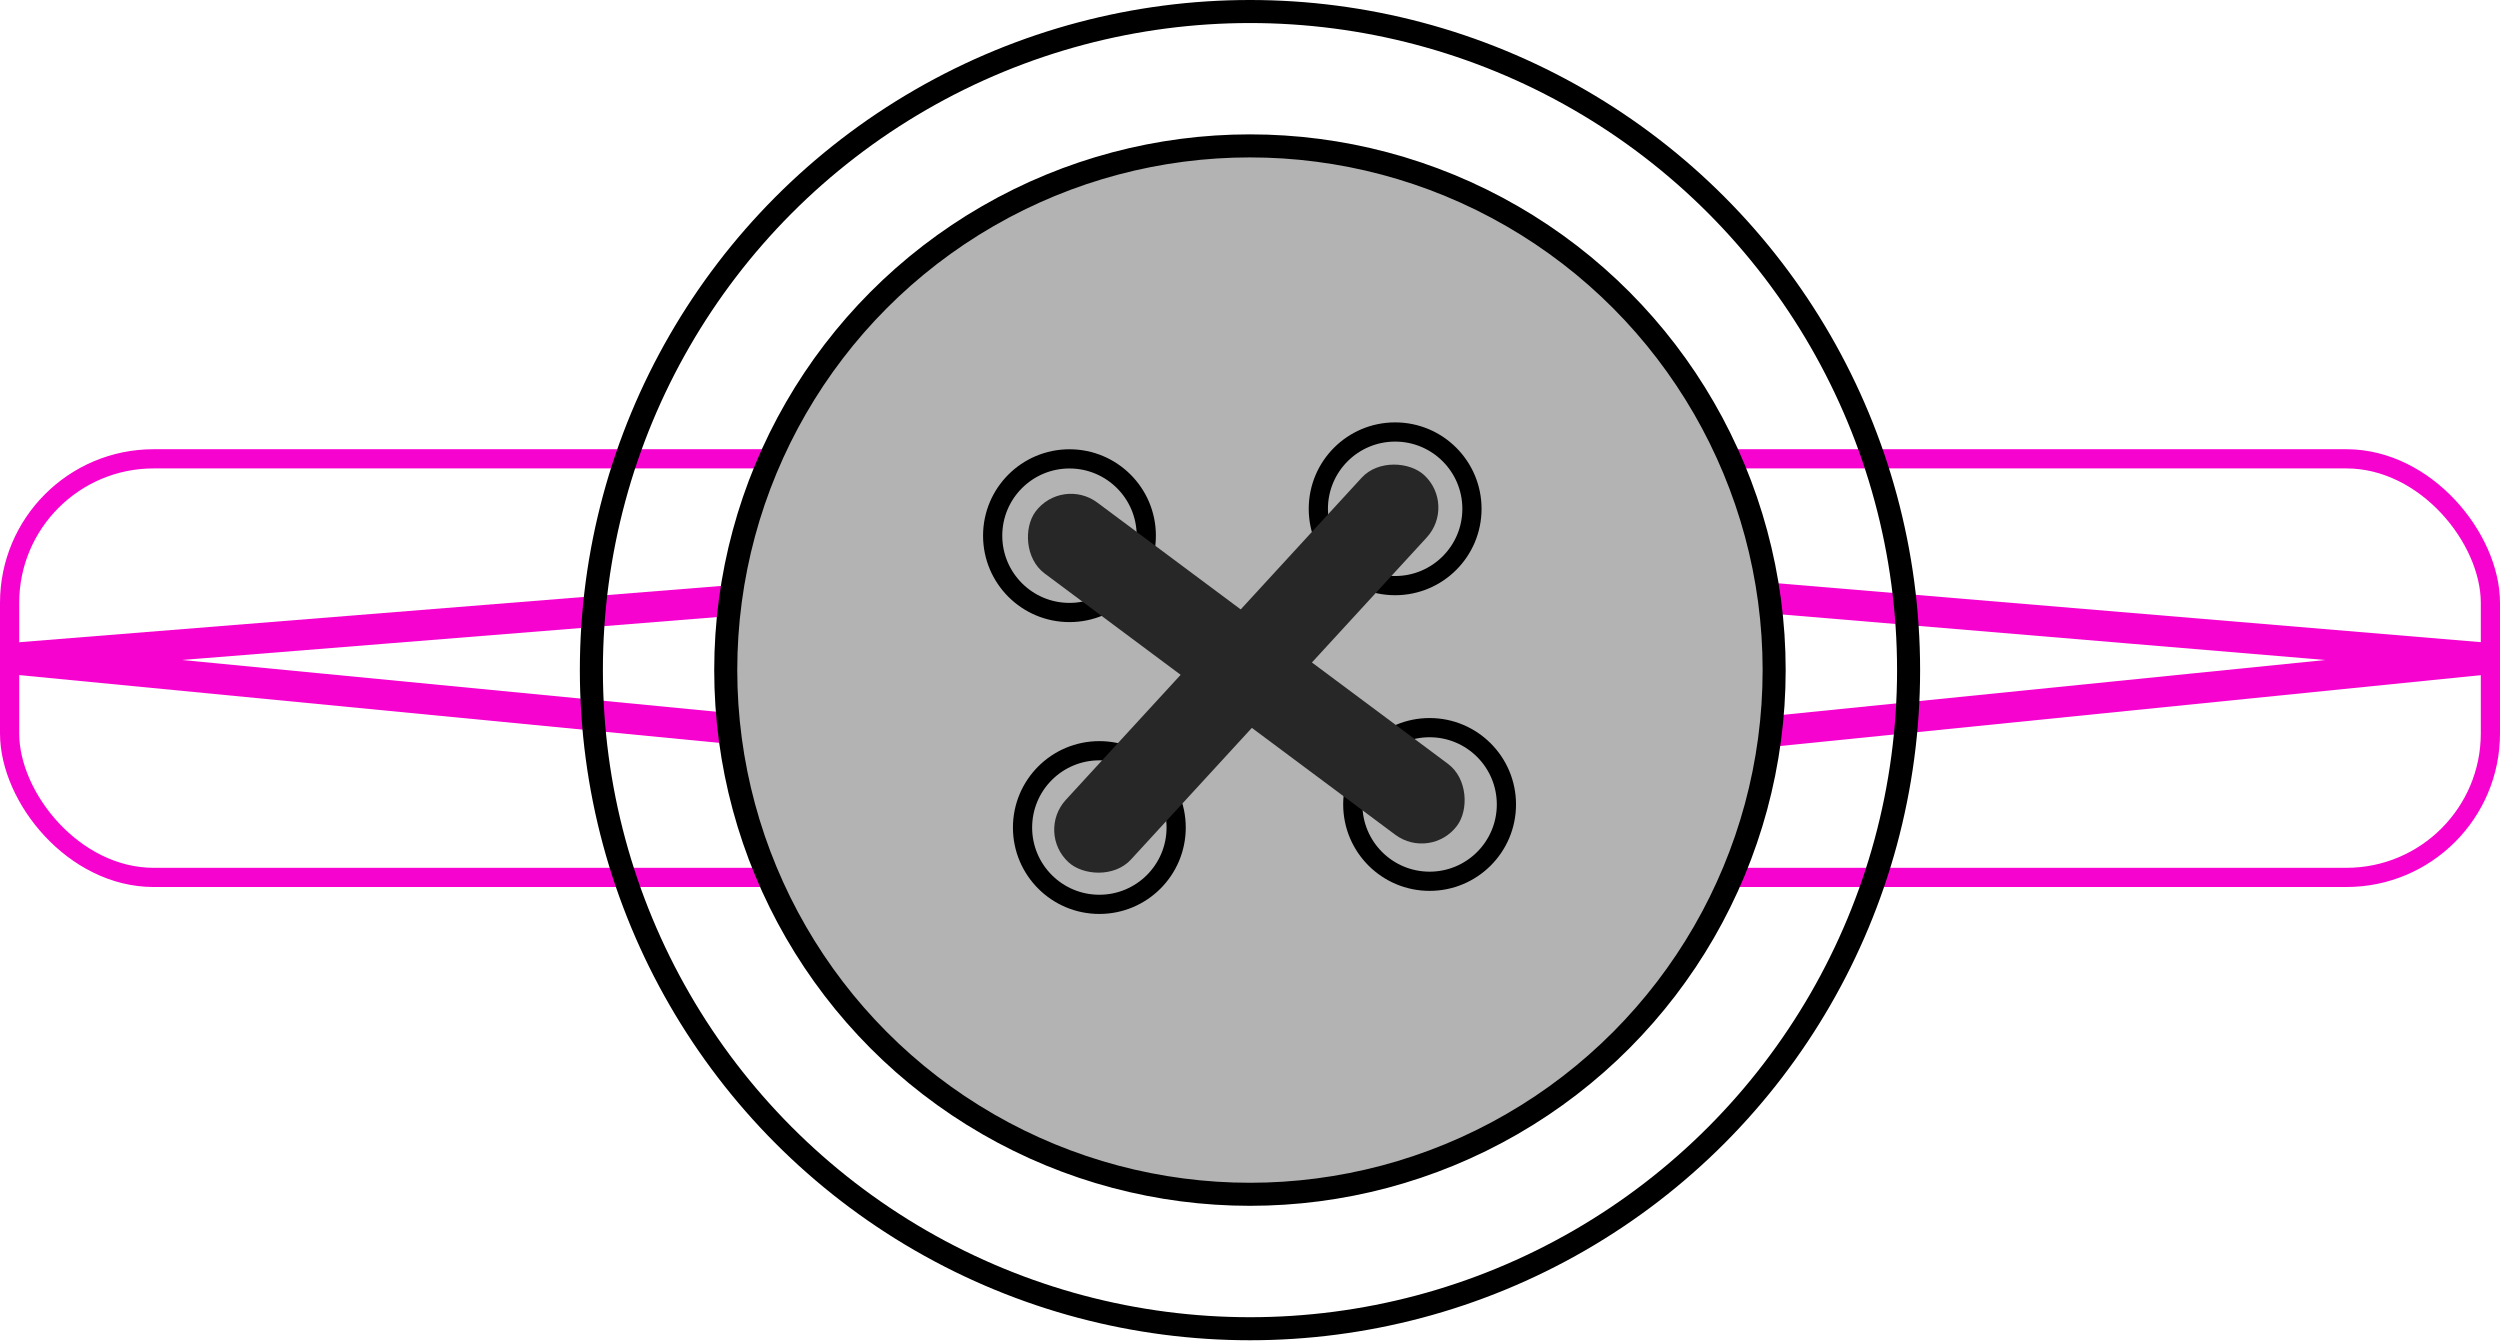 <svg width="138" height="74" viewBox="0 0 138 74" fill="none" xmlns="http://www.w3.org/2000/svg">
<rect x="0.53" y="25.327" width="136.94" height="23.106" rx="7.949" stroke="#F703D0" stroke-width="1.06"/>
<path d="M70.486 30.734L0.426 36.352L70.486 43.135L137.578 36.352L70.486 30.734Z" stroke="#F703D0" stroke-width="1.696"/>
<circle cx="68.999" cy="36.991" r="36.355" stroke="black" stroke-width="1.272"/>
<circle cx="68.997" cy="36.989" r="28.936" fill="#B3B3B3" stroke="black" stroke-width="1.272"/>
<circle cx="59.035" cy="29.57" r="4.24" stroke="black" stroke-width="1.06"/>
<circle cx="77.012" cy="28.086" r="4.24" stroke="black" stroke-width="1.06"/>
<circle cx="78.914" cy="44.406" r="4.24" stroke="black" stroke-width="1.06"/>
<circle cx="60.684" cy="45.68" r="4.24" stroke="black" stroke-width="1.06"/>
<rect x="58.617" y="26.285" width="29.02" height="4.876" rx="2.438" transform="rotate(36.691 58.617 26.285)" fill="#272727"/>
<rect x="80.406" y="27.871" width="29.02" height="4.876" rx="2.438" transform="rotate(132.564 80.406 27.871)" fill="#272727"/>
</svg>
